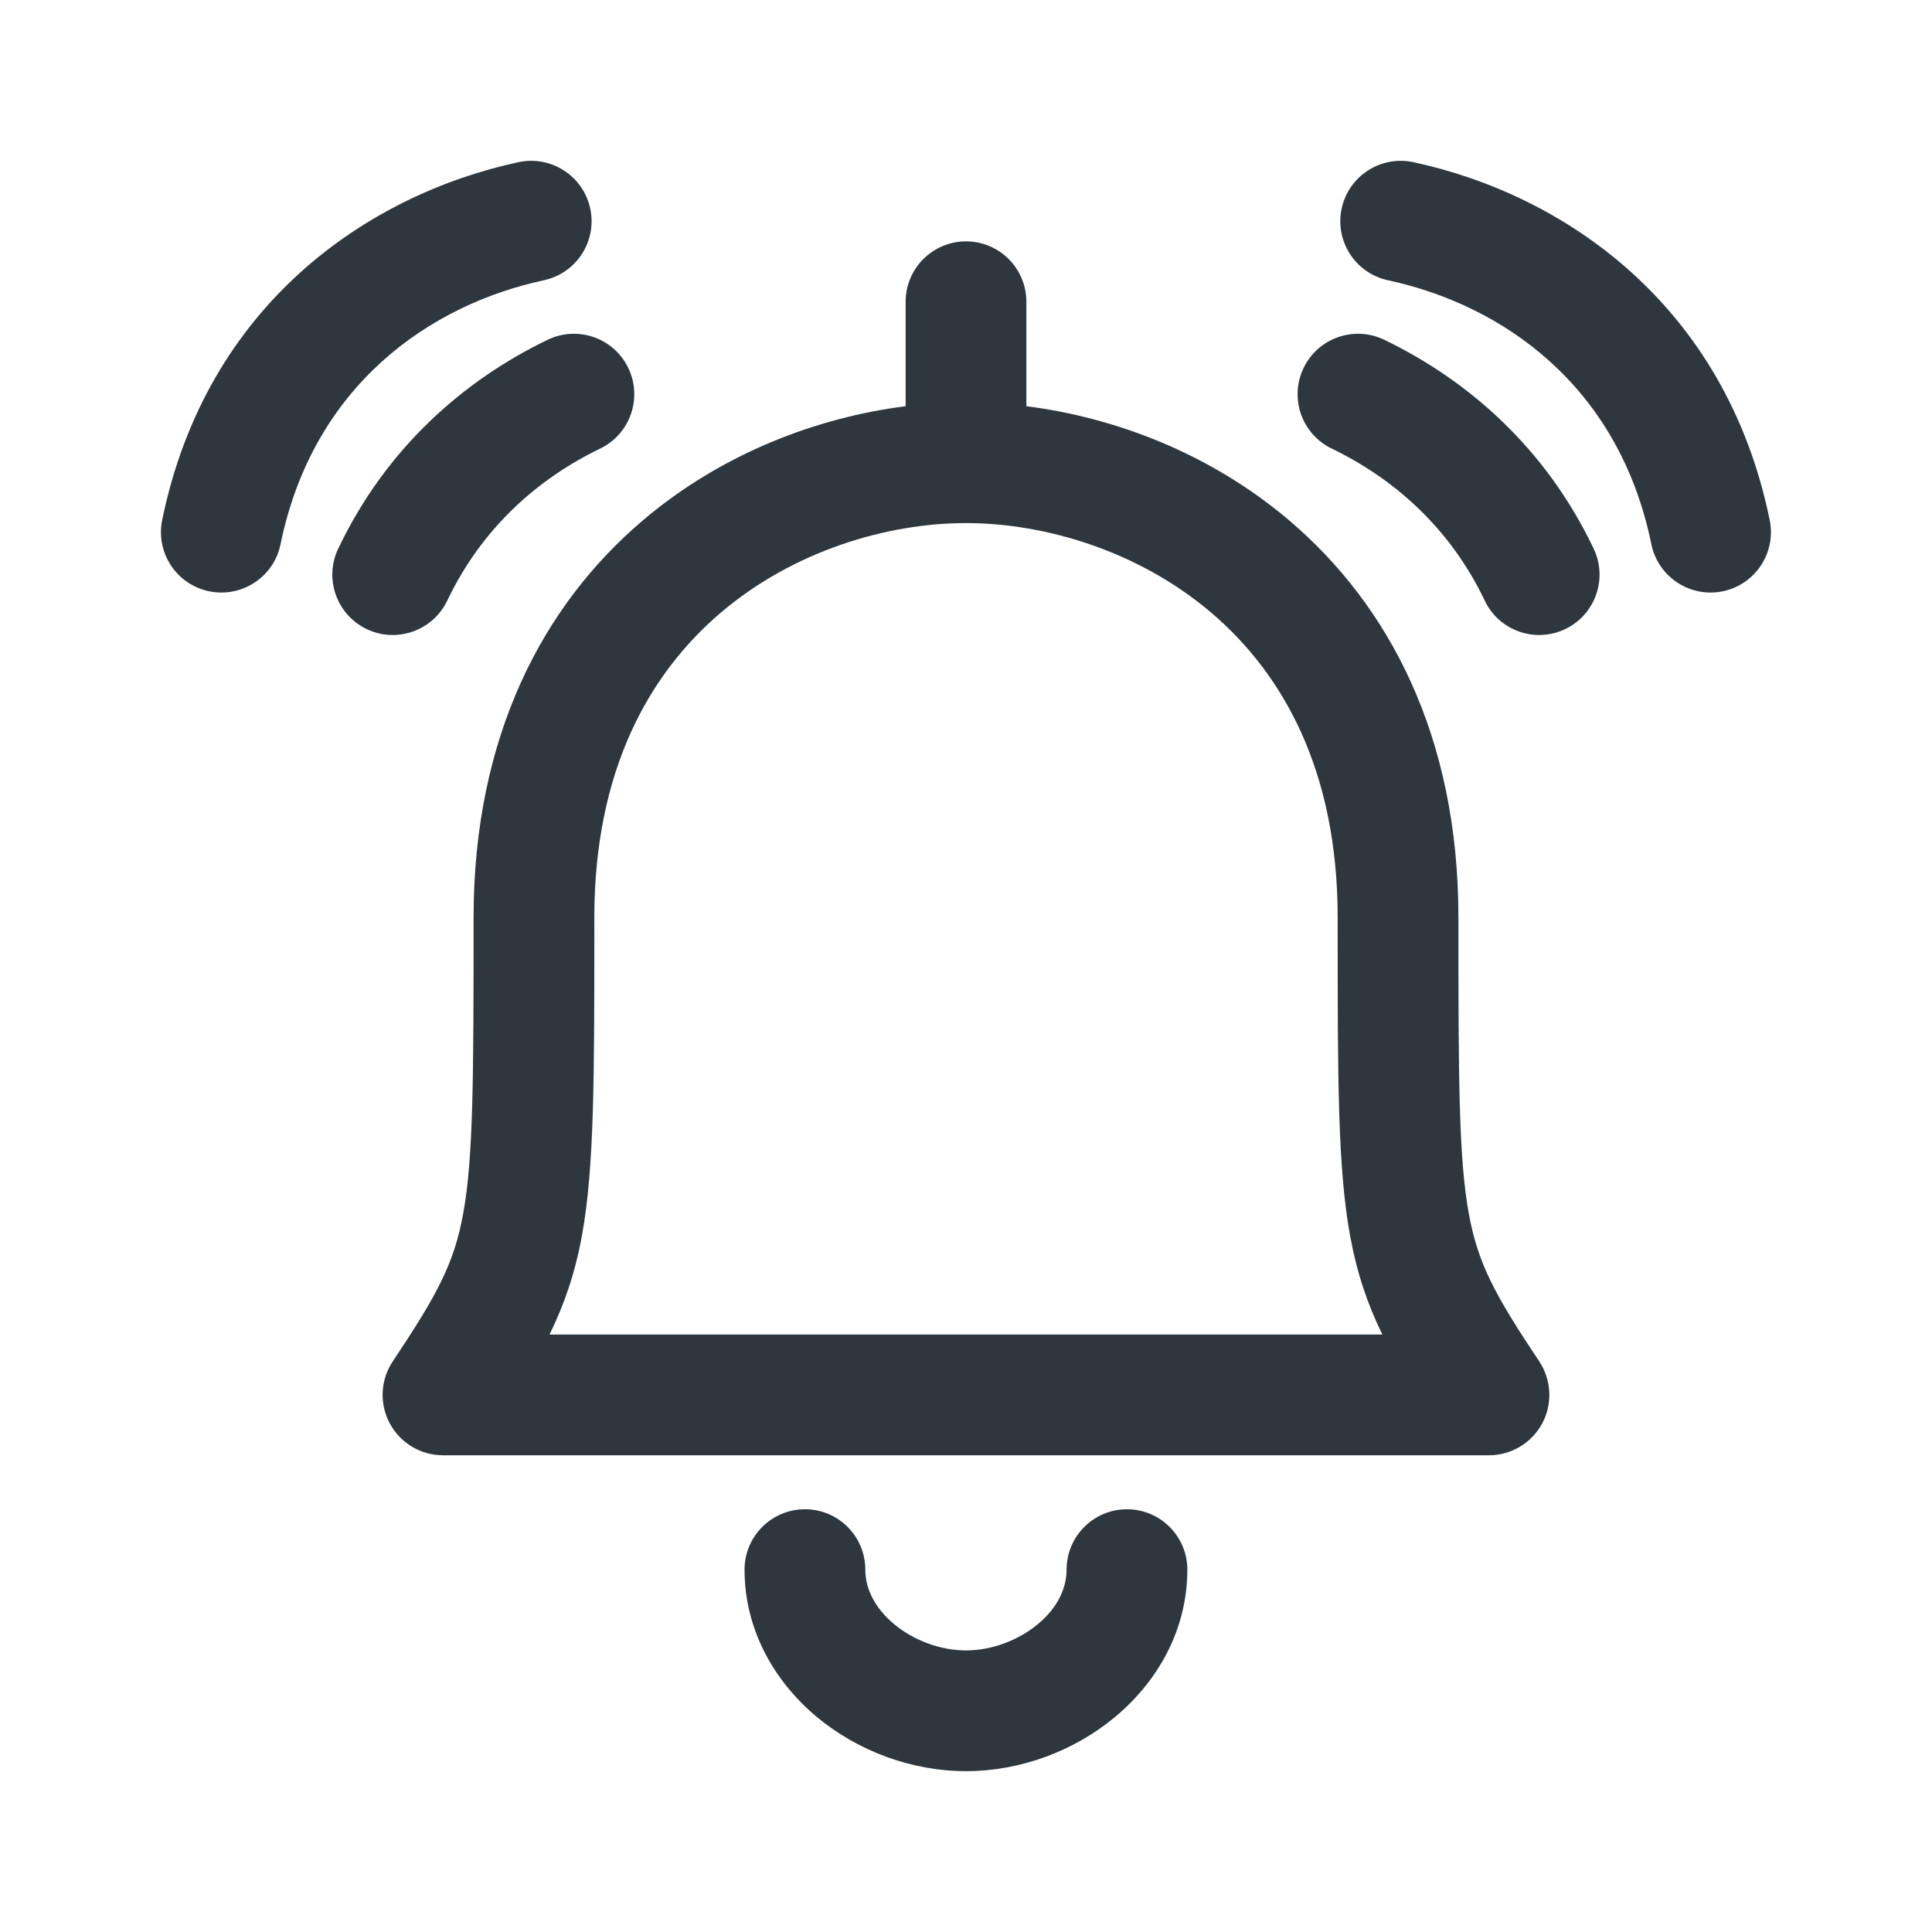 <svg width="16" height="16" viewBox="0 0 16 16" fill="none" xmlns="http://www.w3.org/2000/svg">
<path fill-rule="evenodd" clip-rule="evenodd" d="M4.888 1.727C4.946 1.997 4.774 2.263 4.504 2.321C3.564 2.523 2.594 3.186 2.323 4.508C2.268 4.778 2.003 4.952 1.733 4.897C1.462 4.842 1.288 4.577 1.343 4.307C1.711 2.512 3.057 1.609 4.294 1.343C4.564 1.285 4.83 1.457 4.888 1.727Z" fill="#2D373D"/>
<path fill-rule="evenodd" clip-rule="evenodd" d="M5.203 3.047C5.323 3.296 5.219 3.595 4.97 3.715C4.455 3.964 3.991 4.372 3.704 4.974C3.585 5.223 3.286 5.329 3.037 5.21C2.788 5.091 2.682 4.793 2.801 4.544C3.198 3.709 3.843 3.148 4.535 2.814C4.784 2.694 5.083 2.798 5.203 3.047Z" fill="#2D373D"/>
<path fill-rule="evenodd" clip-rule="evenodd" d="M11.111 1.727C11.053 1.997 11.225 2.263 11.495 2.321C12.435 2.523 13.406 3.186 13.676 4.508C13.732 4.778 13.996 4.952 14.266 4.897C14.537 4.842 14.711 4.577 14.656 4.307C14.288 2.512 12.942 1.609 11.705 1.343C11.435 1.285 11.169 1.457 11.111 1.727Z" fill="#2D373D"/>
<path fill-rule="evenodd" clip-rule="evenodd" d="M10.796 3.047C10.676 3.296 10.78 3.595 11.029 3.715C11.544 3.964 12.009 4.372 12.296 4.974C12.414 5.223 12.713 5.329 12.962 5.21C13.211 5.091 13.317 4.793 13.198 4.544C12.801 3.709 12.156 3.148 11.464 2.814C11.215 2.694 10.916 2.798 10.796 3.047Z" fill="#2D373D"/>
<path fill-rule="evenodd" clip-rule="evenodd" d="M8.5 2.499C8.5 2.223 8.276 1.999 8 1.999C7.724 1.999 7.5 2.223 7.5 2.499V3.364C6.767 3.457 5.977 3.754 5.322 4.311C4.5 5.01 3.922 6.093 3.922 7.598C3.922 8.94 3.92 9.589 3.836 10.05C3.761 10.463 3.622 10.721 3.253 11.274C3.15 11.428 3.141 11.625 3.228 11.788C3.315 11.95 3.484 12.052 3.669 12.052H12.331C12.515 12.052 12.685 11.95 12.772 11.788C12.859 11.625 12.849 11.428 12.747 11.274C12.378 10.721 12.239 10.463 12.164 10.05C12.08 9.589 12.078 8.94 12.078 7.598C12.078 6.093 11.5 5.01 10.678 4.311C10.023 3.754 9.232 3.457 8.5 3.364V2.499ZM4.922 7.598C4.922 6.375 5.38 5.575 5.97 5.073C6.575 4.559 7.35 4.332 8 4.332C8.649 4.332 9.425 4.559 10.03 5.073C10.62 5.575 11.078 6.375 11.078 7.598L11.078 7.674C11.078 8.921 11.078 9.667 11.18 10.229C11.237 10.543 11.325 10.8 11.448 11.052H4.551C4.674 10.8 4.763 10.543 4.82 10.229C4.922 9.667 4.922 8.921 4.922 7.674L4.922 7.598Z" fill="#2D373D"/>
<path fill-rule="evenodd" clip-rule="evenodd" d="M6.666 12.499C6.943 12.499 7.166 12.723 7.166 12.999C7.166 13.156 7.244 13.316 7.404 13.45C7.566 13.585 7.787 13.668 8 13.668C8.213 13.668 8.433 13.585 8.596 13.45C8.756 13.316 8.833 13.156 8.833 12.999C8.833 12.723 9.057 12.499 9.333 12.499C9.609 12.499 9.833 12.723 9.833 12.999C9.833 13.509 9.577 13.933 9.237 14.217C8.9 14.499 8.454 14.668 8 14.668C7.546 14.668 7.1 14.499 6.762 14.217C6.423 13.933 6.166 13.509 6.166 12.999C6.166 12.723 6.39 12.499 6.666 12.499Z" fill="#2D373D"/>
</svg>
